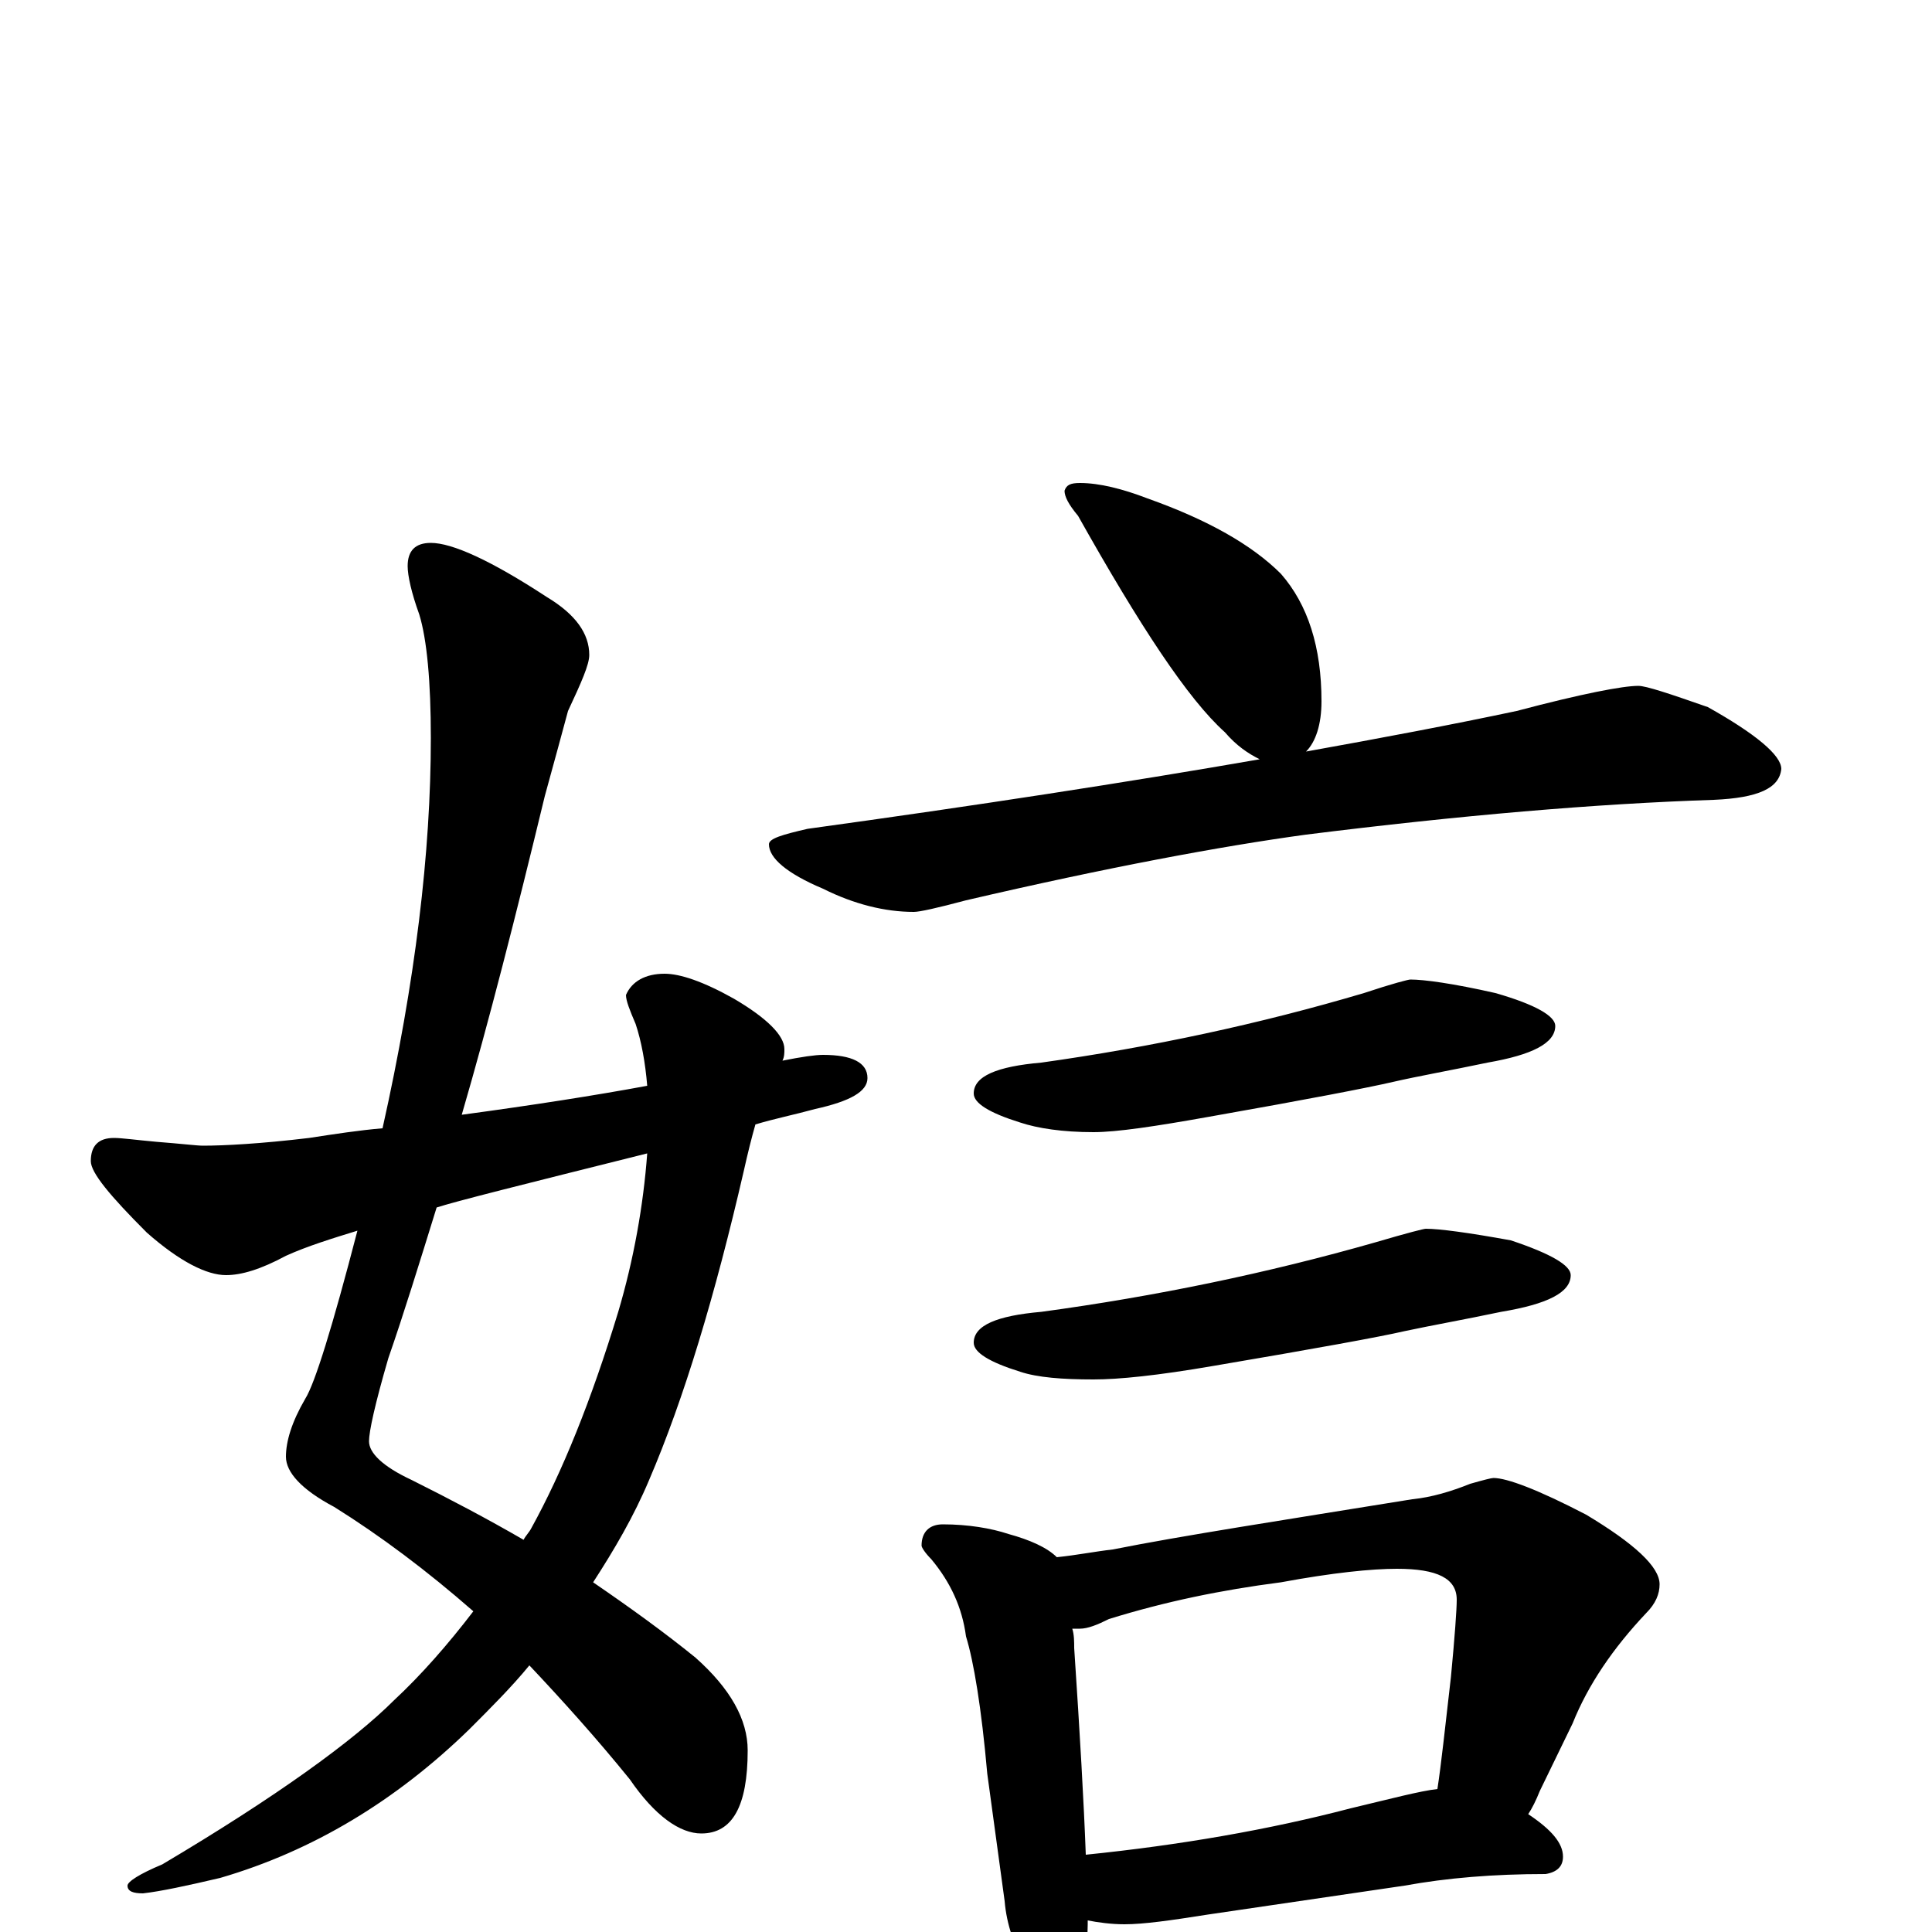 <?xml version="1.0" encoding="utf-8" ?>
<!DOCTYPE svg PUBLIC "-//W3C//DTD SVG 1.1//EN" "http://www.w3.org/Graphics/SVG/1.1/DTD/svg11.dtd">
<svg version="1.1" id="Layer_1" xmlns="http://www.w3.org/2000/svg" xmlns:xlink="http://www.w3.org/1999/xlink" x="0px" y="145px" width="1000px" height="1000px" viewBox="0 0 1000 1000" enable-background="new 0 0 1000 1000" xml:space="preserve">
<g id="Layer_1">
<path id="glyph" transform="matrix(1 0 0 -1 0 1000)" d="M223,719C234,719 254,710 283,691C298,682 305,672 305,661C305,656 301,647 294,632C291,621 287,606 282,588C267,526 253,471 239,423C276,428 308,433 335,438C334,450 332,461 329,470C326,477 324,482 324,485C327,492 334,496 344,496C352,496 364,492 380,483C397,473 406,464 406,457C406,455 406,453 405,451C415,453 422,454 426,454C441,454 449,450 449,442C449,435 440,430 422,426C411,423 401,421 391,418C389,411 387,403 385,394C370,329 354,276 336,234C328,215 318,198 307,181C326,168 344,155 360,142C378,126 387,110 387,94C387,65 379,51 363,51C352,51 339,60 326,79C309,100 291,120 274,138C265,127 254,116 243,105C205,68 162,42 114,28C97,24 83,21 74,20C69,20 66,21 66,24C66,26 72,30 84,35C143,70 183,99 204,120C218,133 232,149 245,166C221,187 197,205 173,220C156,229 148,238 148,246C148,254 151,264 158,276C163,284 172,313 185,363C172,359 159,355 148,350C135,343 125,340 117,340C107,340 93,347 76,362C57,381 47,393 47,399C47,407 51,411 59,411C63,411 70,410 81,409C94,408 102,407 105,407C116,407 135,408 160,411C173,413 186,415 198,416C215,492 223,559 223,618C223,647 221,669 217,682C213,693 211,702 211,707C211,715 215,719 223,719M335,403C271,387 235,378 226,375C217,346 209,320 201,297C194,273 191,259 191,254C191,248 198,241 213,234C233,224 252,214 271,203C272,205 274,207 275,209C291,238 306,275 320,321C328,348 333,376 335,403M559,750C569,750 581,747 594,742C625,731 648,718 663,703C677,687 684,665 684,637C684,625 681,616 676,611C715,618 752,625 785,632C819,641 840,645 848,645C852,645 864,641 884,634C909,620 922,609 922,602C921,592 910,587 887,586C826,584 756,578 676,568C632,562 573,551 500,534C485,530 476,528 473,528C458,528 442,532 426,540C407,548 398,556 398,563C398,566 405,568 418,571C505,583 583,595 652,607C646,610 640,614 634,621C615,638 590,676 558,733C553,739 551,743 551,746C552,749 554,750 559,750M730,493C737,493 752,491 774,486C795,480 805,474 805,469C805,460 793,454 770,450C751,446 734,443 721,440C708,437 677,431 626,422C598,417 578,414 566,414C550,414 537,416 528,419C512,424 504,429 504,434C504,443 516,448 539,450C596,458 652,470 706,486C721,491 729,493 730,493M738,364C745,364 760,362 782,358C803,351 813,345 813,340C813,331 801,325 777,321C758,317 741,314 727,311C714,308 681,302 628,293C599,288 579,286 566,286C550,286 537,287 528,290C512,295 504,300 504,305C504,314 516,319 539,321C598,329 656,341 712,357C729,362 737,364 738,364M488,211C501,211 513,209 522,206C533,203 542,199 547,194C557,195 567,197 576,198C611,205 663,213 731,224C741,225 751,228 761,232C768,234 772,235 773,235C780,235 796,229 821,216C846,201 859,189 859,180C859,175 857,170 852,165C835,147 822,128 814,108l-17,-35C795,68 793,64 791,61C803,53 809,46 809,39C809,34 806,31 800,30C773,30 749,28 727,24l-102,-15C606,6 592,4 582,4C575,4 568,5 563,6C563,5 563,5 563,4C563,-6 561,-14 558,-20C555,-27 551,-31 547,-31C542,-31 537,-27 532,-19C525,-8 521,4 520,16l-9,66C508,116 504,140 500,153C498,168 492,181 482,193C479,196 477,199 477,200C477,207 481,211 488,211M562,40C611,45 657,53 699,64C720,69 735,73 744,74C746,87 748,106 751,132C753,153 754,167 754,172C754,183 744,188 723,188C710,188 690,186 663,181C632,177 603,171 574,162C568,159 563,157 559,157C558,157 556,157 555,157C556,154 556,150 556,147C559,102 561,67 562,40z"/>
</g>
</svg>
